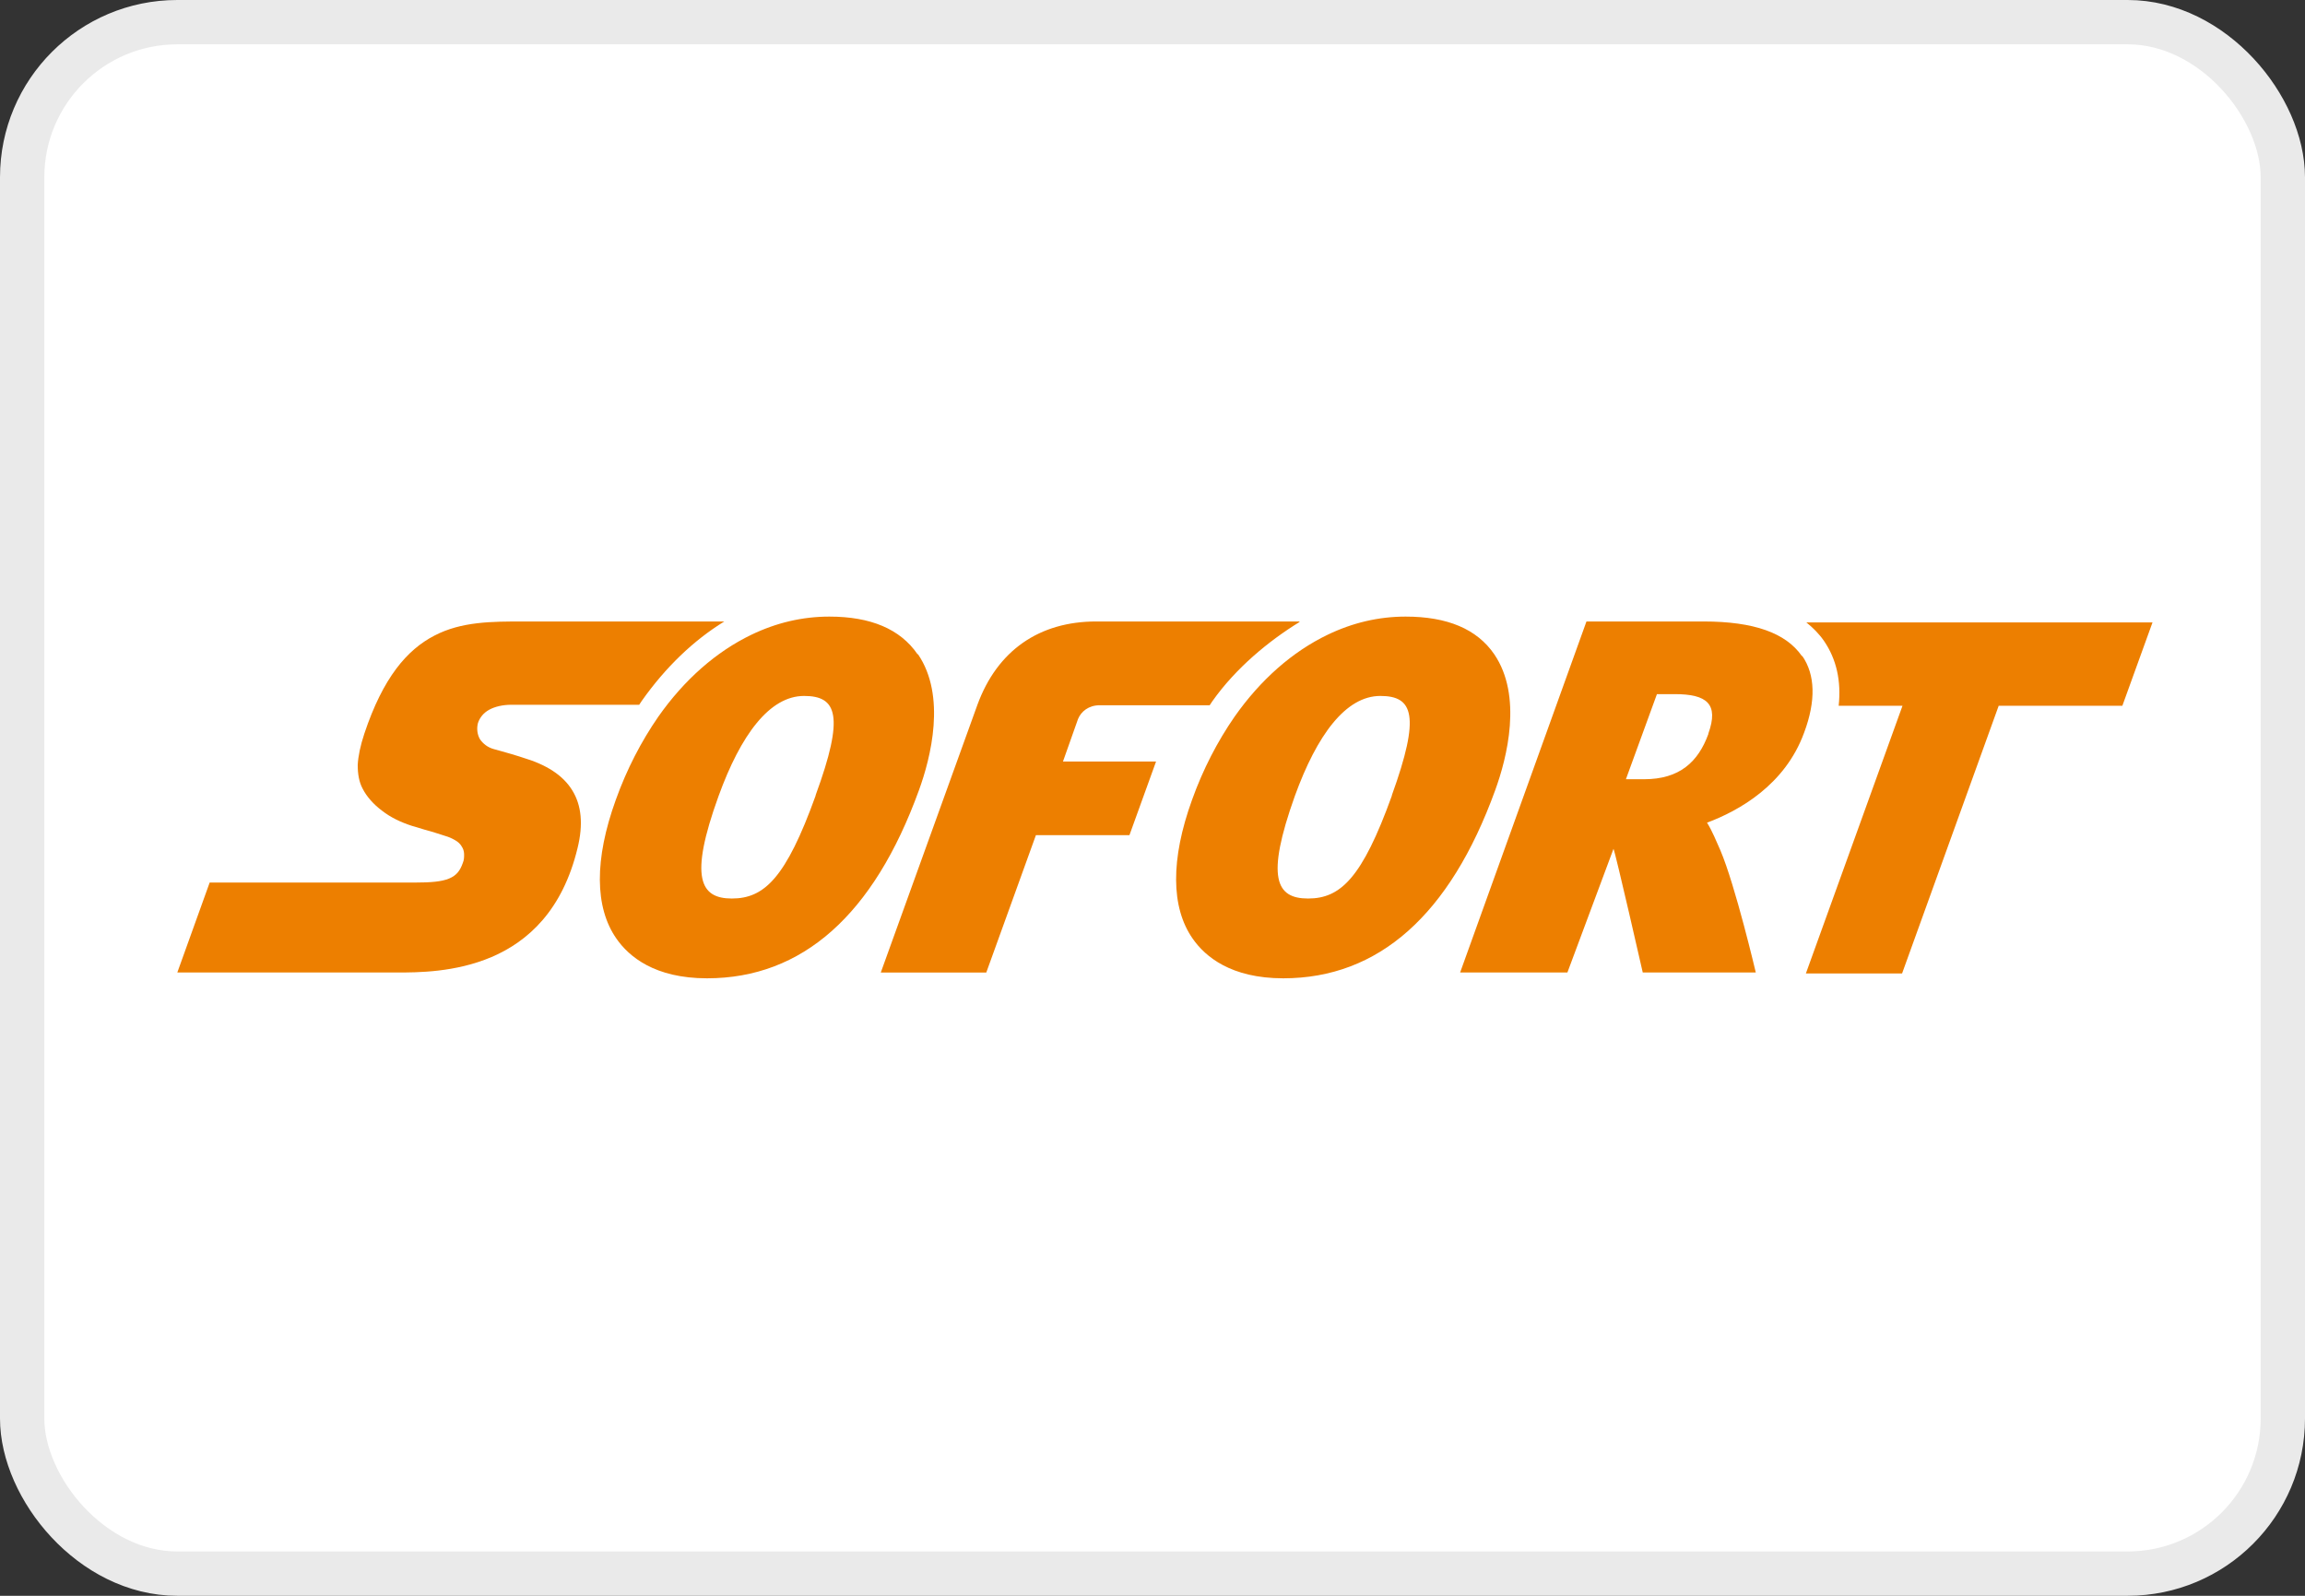 <svg width="52" height="36" viewBox="0 0 52 36" fill="none" xmlns="http://www.w3.org/2000/svg">
<rect x="0" y="0" width="52" height="36" fill="#333333" stroke="none"/>
<rect x="0.5" y="0.5" width="51" height="35" rx="3.5" fill="white"/>
<rect x="0.5" y="0.5" width="51" height="35" rx="3.5" stroke="#EAEAEA"/>
<path d="M38.54 16.559C38.31 17.189 37.89 17.579 37.09 17.579H36.68L37.38 15.659H37.78C38.51 15.659 38.78 15.88 38.54 16.549M40.65 14.8C40.29 14.28 39.57 14.02 38.43 14.02H35.79L32.94 21.939H35.36L36.4 19.149C36.45 19.259 37.06 21.939 37.06 21.939H39.61C39.61 21.939 39.15 19.98 38.81 19.18C38.72 18.98 38.63 18.75 38.51 18.559C39.23 18.29 40.27 17.709 40.7 16.529C40.97 15.809 40.95 15.22 40.66 14.8M16.3 14.02H11.81C11.1 14.02 10.41 14.02 9.8 14.339C9.18 14.659 8.64 15.29 8.22 16.549C8.13 16.82 8.08 17.059 8.07 17.259C8.07 17.459 8.1 17.64 8.18 17.79C8.27 17.97 8.43 18.149 8.62 18.29C8.81 18.439 9.04 18.549 9.29 18.63C9.29 18.63 9.43 18.669 9.59 18.72C9.74 18.759 9.89 18.809 10.05 18.86C10.12 18.88 10.19 18.91 10.26 18.95C10.33 18.989 10.39 19.04 10.43 19.119C10.46 19.169 10.47 19.23 10.47 19.279C10.47 19.34 10.47 19.399 10.44 19.47C10.38 19.64 10.3 19.75 10.13 19.82C9.96 19.89 9.72 19.91 9.35 19.91H4.73L4 21.939H8.95C9.42 21.939 10.27 21.939 11.09 21.59C11.91 21.239 12.69 20.54 13.03 19.13C13.16 18.599 13.12 18.169 12.91 17.829C12.7 17.489 12.33 17.25 11.79 17.09C11.79 17.09 11.67 17.049 11.53 17.009C11.39 16.97 11.22 16.919 11.14 16.899C11 16.86 10.9 16.779 10.83 16.68C10.77 16.579 10.75 16.45 10.78 16.32C10.82 16.189 10.91 16.079 11.04 16.009C11.17 15.94 11.34 15.899 11.54 15.899H14.42C14.42 15.899 14.46 15.839 14.48 15.809C15.01 15.059 15.64 14.45 16.34 14.02" fill="#ED7F00"/>
<path d="M18.4 17.95C17.73 19.81 17.24 20.27 16.51 20.27C15.8 20.27 15.54 19.81 16.21 17.96C16.71 16.58 17.36 15.7 18.14 15.7C18.88 15.7 19.06 16.14 18.4 17.94M20.7 14.76C20.31 14.19 19.64 13.91 18.71 13.91C18.1 13.91 17.51 14.05 16.95 14.32C16.16 14.7 15.44 15.33 14.85 16.17C14.47 16.72 14.14 17.35 13.89 18.05C13.41 19.38 13.41 20.47 13.91 21.18C14.19 21.58 14.77 22.07 15.95 22.07C18.1 22.07 19.71 20.64 20.73 17.83C21 17.09 21.35 15.7 20.71 14.76M29.31 14.02H24.73C23.45 14.02 22.5 14.67 22.05 15.9L19.87 21.94H22.25L23.37 18.84H25.48L26.08 17.18H23.98L24.32 16.22C24.39 16.05 24.56 15.91 24.81 15.91C24.95 15.91 26.49 15.91 27.29 15.91C27.31 15.88 27.33 15.85 27.35 15.82C27.88 15.07 28.62 14.46 29.32 14.03M31.4 17.95C30.73 19.81 30.24 20.27 29.51 20.27C28.79 20.27 28.55 19.81 29.21 17.96C29.71 16.58 30.36 15.7 31.14 15.7C31.88 15.7 32.05 16.14 31.4 17.94M33.71 14.76C33.32 14.19 32.65 13.91 31.71 13.91C31.1 13.91 30.51 14.05 29.95 14.32C29.16 14.7 28.44 15.33 27.85 16.17C27.47 16.72 27.14 17.35 26.89 18.05C26.41 19.38 26.41 20.47 26.91 21.18C27.19 21.58 27.77 22.07 28.95 22.07C31.1 22.07 32.71 20.64 33.73 17.83C34 17.09 34.35 15.7 33.71 14.76Z" fill="#ED7F00"/>
<path d="M40.75 14.041C40.9 14.161 41.04 14.301 41.15 14.461C41.43 14.871 41.54 15.361 41.48 15.921H42.92L40.74 21.961H42.91L45.09 15.921H47.88L48.56 14.041H40.75Z" fill="#ED7F00"/>
</svg>
